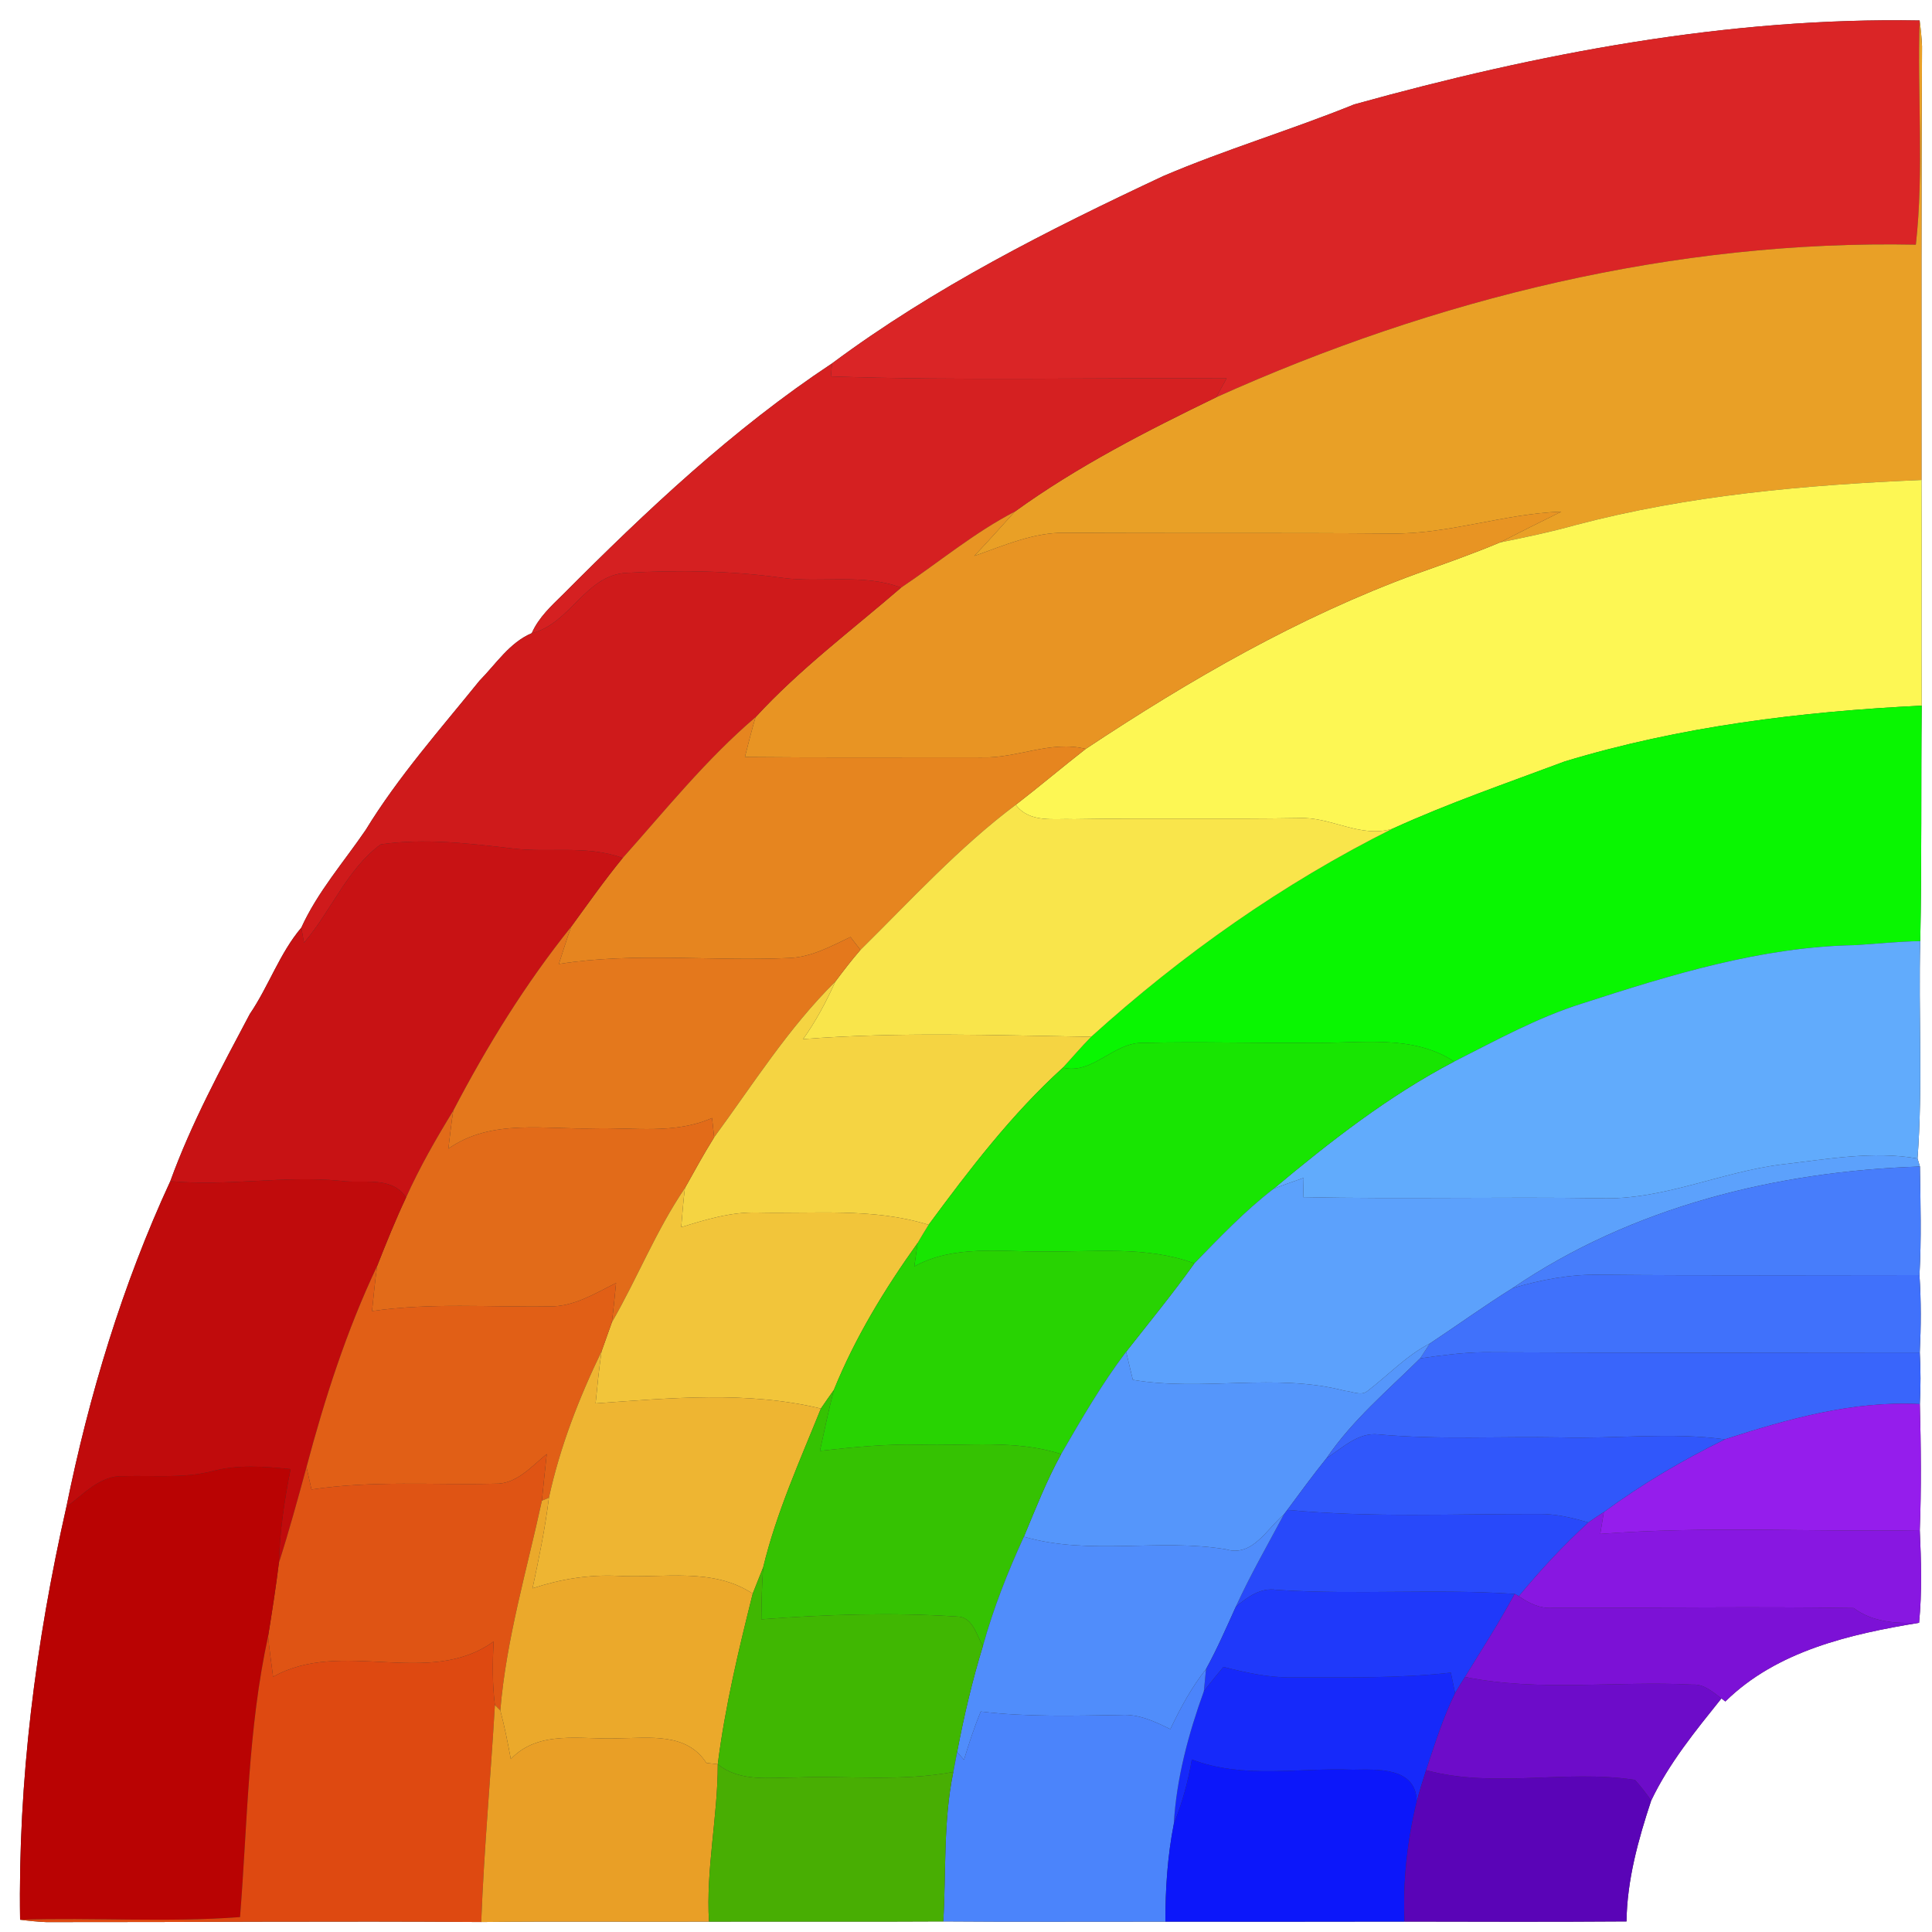 <?xml version="1.0" encoding="UTF-8" ?>
<!DOCTYPE svg PUBLIC "-//W3C//DTD SVG 1.1//EN" "http://www.w3.org/Graphics/SVG/1.1/DTD/svg11.dtd">
<svg width="250pt" height="250pt" viewBox="0 0 250 250" version="1.1" xmlns="http://www.w3.org/2000/svg">
<rect x="0" y="0" width="250" height="250" fill="#333333" stroke="none"/>
<g id="#ffffffff">
<path fill="#ffffff" opacity="1.00" d=" M 0.00 0.00 L 250.00 0.00 L 250.00 250.00 L 0.00 250.00 L 0.00 0.00 M 175.23 13.51 C 167.07 16.82 158.61 19.33 150.51 22.79 C 135.65 29.76 120.88 37.19 107.67 47.02 C 94.89 55.48 83.67 66.05 72.89 76.88 C 71.34 78.40 69.70 79.90 68.81 81.93 C 65.93 83.15 64.18 85.92 62.05 88.08 C 56.96 94.38 51.55 100.48 47.31 107.41 C 44.47 111.57 41.09 115.42 38.99 120.04 C 36.17 123.37 34.77 127.62 32.32 131.22 C 28.59 138.26 24.76 145.34 22.04 152.84 C 15.84 166.24 11.52 180.54 8.59 194.99 C 4.62 212.50 2.32 230.45 2.60 248.41 C 3.72 248.56 4.86 248.67 6.00 248.72 C 24.75 248.74 43.51 248.57 62.27 248.71 C 72.10 248.60 81.92 248.70 91.74 248.66 C 101.85 248.63 111.96 248.69 122.06 248.63 C 131.64 248.71 141.22 248.65 150.80 248.66 C 161.11 248.66 171.43 248.68 181.75 248.65 C 191.32 248.67 200.90 248.70 210.47 248.63 C 210.54 243.27 211.99 238.05 213.66 233.00 C 215.99 228.12 219.40 223.97 222.75 219.78 L 223.26 220.17 C 229.93 213.61 239.42 211.45 248.33 209.99 C 248.72 206.00 248.60 201.99 248.42 198.00 C 248.63 192.56 248.57 187.12 248.43 181.69 C 248.54 179.46 248.54 177.23 248.42 175.01 C 248.58 171.67 248.60 168.33 248.38 165.00 C 248.64 160.32 248.51 155.64 248.44 150.95 L 248.13 149.91 C 248.83 140.56 248.23 131.15 248.48 121.78 C 248.69 111.62 248.56 101.47 248.67 91.31 C 248.60 81.58 248.70 71.84 248.64 62.11 C 248.64 43.41 248.61 24.70 248.71 5.99 C 248.66 4.88 248.55 3.76 248.40 2.65 C 223.63 2.21 199.03 6.90 175.23 13.51 Z" />
</g>
<g id="#da2526ff">
<path fill="#da2526" opacity="1.00" d=" M 175.23 13.51 C 199.03 6.90 223.63 2.21 248.40 2.65 C 248.08 12.31 248.98 22.03 247.91 31.66 C 216.72 31.03 185.71 38.65 157.37 51.41 C 157.82 50.59 158.27 49.78 158.72 48.97 C 141.65 48.85 124.58 49.29 107.52 48.71 C 107.55 48.29 107.63 47.44 107.67 47.02 C 120.88 37.19 135.65 29.76 150.51 22.79 C 158.61 19.33 167.07 16.82 175.23 13.51 Z" />
</g>
<g id="#e9a026ff">
<path fill="#e9a026" opacity="1.00" d=" M 248.40 2.65 C 248.55 3.76 248.66 4.88 248.71 5.99 C 248.61 24.70 248.64 43.41 248.64 62.11 C 233.59 62.75 218.48 64.08 203.88 67.94 C 200.66 68.84 197.38 69.53 194.10 70.19 C 196.73 68.84 199.38 67.52 202.03 66.21 C 194.60 66.47 187.47 69.14 180.02 69.04 C 166.00 68.92 151.98 69.03 137.96 68.94 C 133.78 68.85 129.93 70.59 126.07 71.94 C 127.86 70.06 129.58 68.12 131.32 66.20 C 139.43 60.34 148.39 55.76 157.37 51.41 C 185.71 38.65 216.72 31.03 247.91 31.66 C 248.98 22.03 248.08 12.31 248.40 2.65 Z" />
</g>
<g id="#d52021ff">
<path fill="#d52021" opacity="1.00" d=" M 72.89 76.88 C 83.67 66.05 94.89 55.48 107.67 47.02 C 107.63 47.44 107.55 48.29 107.52 48.71 C 124.58 49.29 141.65 48.85 158.72 48.97 C 158.27 49.78 157.82 50.59 157.37 51.41 C 148.39 55.76 139.43 60.34 131.32 66.20 C 126.05 68.93 121.50 72.75 116.60 76.04 C 111.62 74.16 106.27 75.47 101.13 74.76 C 94.49 73.84 87.75 73.74 81.06 74.13 C 75.74 74.41 73.80 80.72 68.81 81.93 C 69.70 79.90 71.34 78.40 72.89 76.88 Z" />
</g>
<g id="#fdf754ff">
<path fill="#fdf754" opacity="1.00" d=" M 203.88 67.94 C 218.48 64.08 233.59 62.75 248.64 62.11 C 248.70 71.84 248.60 81.58 248.67 91.31 C 233.07 92.08 217.43 93.99 202.45 98.54 C 194.98 101.34 187.42 103.93 180.16 107.25 C 175.97 108.49 172.19 105.64 168.04 105.86 C 158.35 106.03 148.67 105.83 138.99 106.00 C 136.38 105.89 133.23 106.54 131.44 104.14 C 134.50 101.78 137.45 99.28 140.49 96.91 C 153.96 87.97 168.06 79.82 183.28 74.25 C 186.91 72.96 190.55 71.68 194.10 70.19 C 197.38 69.53 200.66 68.84 203.88 67.94 Z" />
</g>
<g id="#e89423ff">
<path fill="#e89423" opacity="1.00" d=" M 116.60 76.04 C 121.50 72.75 126.05 68.93 131.32 66.20 C 129.58 68.12 127.86 70.06 126.07 71.94 C 129.93 70.59 133.78 68.85 137.96 68.94 C 151.98 69.03 166.00 68.92 180.02 69.04 C 187.47 69.14 194.60 66.47 202.03 66.21 C 199.38 67.52 196.73 68.84 194.10 70.19 C 190.55 71.68 186.91 72.96 183.28 74.25 C 168.06 79.82 153.96 87.97 140.49 96.91 C 135.97 95.77 131.58 98.15 127.04 98.01 C 116.82 97.99 106.60 98.06 96.39 97.96 C 96.83 96.24 97.26 94.51 97.77 92.80 C 103.47 86.59 110.24 81.53 116.60 76.04 Z" />
</g>
<g id="#cf1a1bff">
<path fill="#cf1a1b" opacity="1.00" d=" M 68.81 81.93 C 73.80 80.72 75.74 74.41 81.06 74.13 C 87.75 73.74 94.49 73.84 101.13 74.76 C 106.27 75.47 111.62 74.16 116.60 76.04 C 110.24 81.53 103.47 86.59 97.77 92.80 C 91.39 98.24 86.13 104.80 80.57 111.03 C 75.92 109.29 70.93 110.41 66.13 109.77 C 60.55 109.12 54.86 108.45 49.27 109.26 C 44.88 112.49 42.85 117.91 39.34 121.98 C 39.25 121.50 39.08 120.52 38.99 120.04 C 41.09 115.42 44.47 111.57 47.31 107.41 C 51.55 100.48 56.96 94.38 62.05 88.08 C 64.18 85.92 65.93 83.15 68.81 81.93 Z" />
</g>
<g id="#09f601ff">
<path fill="#09f601" opacity="1.00" d=" M 202.45 98.54 C 217.43 93.99 233.07 92.08 248.67 91.31 C 248.56 101.47 248.69 111.62 248.48 121.78 C 245.65 121.82 242.84 122.13 240.02 122.30 C 227.90 122.52 216.19 126.14 204.76 129.84 C 198.94 131.66 193.59 134.63 188.17 137.36 C 182.73 133.80 176.11 135.05 170.00 134.93 C 162.66 135.02 155.31 134.76 147.98 134.95 C 144.11 134.80 141.47 139.09 137.53 138.16 C 138.76 136.83 139.92 135.45 141.20 134.16 C 152.94 123.54 165.98 114.33 180.16 107.25 C 187.42 103.93 194.98 101.34 202.45 98.54 Z" />
</g>
<g id="#e6851fff">
<path fill="#e6851f" opacity="1.00" d=" M 80.57 111.03 C 86.13 104.80 91.39 98.24 97.77 92.80 C 97.26 94.51 96.83 96.24 96.39 97.96 C 106.60 98.06 116.82 97.99 127.04 98.01 C 131.58 98.15 135.97 95.77 140.49 96.91 C 137.45 99.28 134.50 101.78 131.44 104.14 C 124.08 109.66 117.87 116.48 111.34 122.92 C 111.01 122.50 110.37 121.67 110.05 121.25 C 107.49 122.47 104.90 123.90 102.00 123.97 C 92.11 124.42 82.14 123.18 72.32 124.74 C 72.84 123.13 73.34 121.51 73.91 119.92 C 76.09 116.93 78.22 113.90 80.57 111.03 Z" />
</g>
<g id="#f9e54bff">
<path fill="#f9e54b" opacity="1.00" d=" M 111.34 122.92 C 117.87 116.48 124.08 109.66 131.44 104.14 C 133.23 106.54 136.38 105.89 138.99 106.00 C 148.67 105.83 158.35 106.03 168.04 105.86 C 172.19 105.64 175.97 108.49 180.16 107.25 C 165.98 114.33 152.94 123.54 141.20 134.16 C 128.78 133.97 116.31 133.50 103.92 134.46 C 105.58 132.14 106.92 129.62 108.09 127.02 C 109.13 125.63 110.19 124.24 111.34 122.92 Z" />
</g>
<g id="#c81214ff">
<path fill="#c81214" opacity="1.00" d=" M 39.34 121.98 C 42.85 117.91 44.88 112.49 49.27 109.26 C 54.86 108.45 60.55 109.12 66.13 109.77 C 70.93 110.41 75.92 109.29 80.57 111.03 C 78.22 113.90 76.09 116.93 73.91 119.92 C 68.00 127.28 63.01 135.36 58.65 143.72 C 56.42 147.35 54.30 151.05 52.55 154.94 C 50.63 152.07 46.90 153.22 43.99 152.79 C 36.67 152.10 29.36 153.54 22.04 152.84 C 24.76 145.34 28.59 138.26 32.32 131.22 C 34.77 127.62 36.17 123.37 38.99 120.04 C 39.08 120.52 39.25 121.50 39.34 121.98 Z" />
</g>
<g id="#e4781cff">
<path fill="#e4781c" opacity="1.00" d=" M 58.65 143.72 C 63.01 135.36 68.00 127.28 73.91 119.92 C 73.34 121.51 72.84 123.13 72.32 124.74 C 82.14 123.18 92.11 124.42 102.00 123.97 C 104.90 123.90 107.49 122.47 110.05 121.25 C 110.37 121.67 111.01 122.50 111.34 122.92 C 110.19 124.24 109.13 125.63 108.09 127.02 C 102.01 133.03 97.44 140.31 92.41 147.17 C 92.34 146.54 92.21 145.29 92.14 144.67 C 87.36 146.79 82.05 145.89 77.00 146.01 C 70.62 146.21 63.61 144.69 58.02 148.64 C 58.22 147.00 58.40 145.36 58.65 143.72 Z" />
</g>
<g id="#61abfcff">
<path fill="#61abfc" opacity="1.00" d=" M 240.02 122.30 C 242.84 122.13 245.65 121.82 248.48 121.78 C 248.23 131.15 248.83 140.56 248.13 149.91 C 242.33 148.90 236.47 150.00 230.70 150.66 C 222.70 151.62 215.18 155.34 207.02 155.05 C 194.22 154.86 181.42 155.18 168.63 154.91 C 168.65 154.08 168.67 153.25 168.69 152.42 C 167.39 152.87 166.08 153.33 164.80 153.83 C 172.12 147.71 179.68 141.80 188.17 137.36 C 193.59 134.63 198.94 131.66 204.76 129.84 C 216.19 126.14 227.90 122.52 240.02 122.30 Z" />
</g>
<g id="#f5d442ff">
<path fill="#f5d442" opacity="1.00" d=" M 92.41 147.17 C 97.44 140.31 102.01 133.03 108.09 127.02 C 106.92 129.62 105.58 132.14 103.92 134.46 C 116.31 133.50 128.78 133.97 141.20 134.16 C 139.92 135.45 138.76 136.83 137.53 138.16 C 130.91 144.17 125.45 151.32 120.16 158.49 C 112.95 156.25 105.39 157.08 97.97 156.90 C 94.59 156.82 91.34 157.80 88.15 158.80 C 88.29 157.10 88.42 155.41 88.63 153.73 C 89.86 151.53 91.07 149.31 92.41 147.17 Z" />
</g>
<g id="#18e502ff">
<path fill="#18e502" opacity="1.00" d=" M 137.53 138.16 C 141.47 139.09 144.11 134.80 147.98 134.95 C 155.31 134.76 162.66 135.02 170.00 134.93 C 176.11 135.05 182.73 133.80 188.17 137.36 C 179.68 141.80 172.12 147.71 164.80 153.83 C 161.07 156.70 157.83 160.12 154.55 163.48 C 148.27 161.17 141.54 162.03 135.00 161.94 C 129.40 162.00 123.45 161.05 118.31 163.88 C 118.45 162.86 118.59 161.85 118.74 160.84 C 119.20 160.05 119.67 159.27 120.16 158.49 C 125.45 151.32 130.91 144.17 137.53 138.16 Z" />
</g>
<g id="#e26b19ff">
<path fill="#e26b19" opacity="1.00" d=" M 52.55 154.94 C 54.30 151.05 56.42 147.35 58.65 143.72 C 58.40 145.36 58.22 147.00 58.02 148.64 C 63.61 144.69 70.62 146.21 77.00 146.01 C 82.05 145.89 87.36 146.79 92.14 144.67 C 92.21 145.29 92.34 146.54 92.41 147.17 C 91.07 149.31 89.86 151.53 88.63 153.73 C 84.90 159.21 82.47 165.40 79.17 171.12 C 79.39 169.42 79.55 167.72 79.72 166.02 C 76.98 167.37 74.23 169.12 71.05 169.05 C 63.41 169.17 55.74 168.55 48.14 169.65 C 48.34 167.70 48.53 165.76 48.80 163.82 C 49.98 160.83 51.18 157.85 52.55 154.94 Z" />
</g>
<g id="#5ca1fcff">
<path fill="#5ca1fc" opacity="1.00" d=" M 230.70 150.66 C 236.47 150.00 242.33 148.90 248.13 149.91 L 248.44 150.95 C 229.93 151.55 211.16 156.17 195.72 166.69 C 192.07 168.96 188.60 171.48 185.02 173.85 C 181.99 175.41 179.67 177.91 177.00 179.96 C 176.16 180.70 174.98 180.04 174.02 179.97 C 165.04 177.61 155.67 180.09 146.59 178.55 C 146.30 177.34 146.01 176.13 145.72 174.92 C 148.69 171.13 151.75 167.41 154.55 163.48 C 157.83 160.12 161.07 156.70 164.80 153.83 C 166.08 153.33 167.39 152.87 168.69 152.42 C 168.67 153.25 168.65 154.08 168.63 154.91 C 181.42 155.18 194.22 154.86 207.02 155.05 C 215.18 155.34 222.70 151.62 230.70 150.66 Z" />
</g>
<g id="#477dfbff">
<path fill="#477dfb" opacity="1.00" d=" M 195.72 166.69 C 211.16 156.17 229.93 151.55 248.44 150.95 C 248.51 155.64 248.64 160.32 248.38 165.00 C 234.58 165.00 220.78 165.08 206.98 164.95 C 203.16 164.88 199.37 165.60 195.72 166.69 Z" />
</g>
<g id="#c00b0cff">
<path fill="#c00b0c" opacity="1.00" d=" M 22.04 152.84 C 29.36 153.54 36.67 152.10 43.99 152.79 C 46.90 153.22 50.63 152.07 52.55 154.94 C 51.18 157.85 49.98 160.83 48.80 163.82 C 44.86 172.14 42.02 180.96 39.66 189.84 C 38.53 193.99 37.40 198.13 36.09 202.22 C 36.21 198.14 36.80 194.10 37.60 190.10 C 34.23 189.77 30.79 189.49 27.47 190.37 C 23.71 191.34 19.81 190.89 15.98 191.02 C 12.94 190.88 10.84 193.36 8.59 194.99 C 11.52 180.54 15.84 166.24 22.04 152.84 Z" />
</g>
<g id="#f2c53aff">
<path fill="#f2c53a" opacity="1.00" d=" M 79.17 171.12 C 82.47 165.40 84.90 159.21 88.63 153.73 C 88.42 155.41 88.29 157.10 88.15 158.80 C 91.34 157.80 94.59 156.82 97.97 156.90 C 105.39 157.08 112.95 156.25 120.16 158.49 C 119.67 159.27 119.20 160.05 118.74 160.84 C 114.49 166.78 110.65 173.08 107.90 179.86 C 107.33 180.66 106.77 181.46 106.22 182.27 C 96.71 179.96 86.73 180.91 77.07 181.60 C 77.29 179.35 77.52 177.10 77.84 174.86 C 78.29 173.61 78.73 172.36 79.17 171.12 Z" />
</g>
<g id="#28d302ff">
<path fill="#28d302" opacity="1.00" d=" M 107.90 179.86 C 110.65 173.08 114.49 166.78 118.74 160.84 C 118.59 161.85 118.45 162.86 118.31 163.88 C 123.45 161.05 129.40 162.00 135.00 161.94 C 141.54 162.03 148.27 161.17 154.55 163.48 C 151.75 167.41 148.69 171.13 145.72 174.92 C 142.56 179.09 139.93 183.63 137.31 188.16 C 131.38 186.25 125.12 187.14 119.01 186.94 C 114.69 186.83 110.38 187.27 106.10 187.74 C 106.66 185.11 107.23 182.47 107.90 179.86 Z" />
</g>
<g id="#e15f16ff">
<path fill="#e15f16" opacity="1.00" d=" M 39.66 189.84 C 42.02 180.96 44.86 172.14 48.80 163.82 C 48.53 165.76 48.34 167.70 48.14 169.65 C 55.74 168.55 63.41 169.17 71.05 169.05 C 74.23 169.12 76.98 167.37 79.72 166.02 C 79.55 167.72 79.39 169.42 79.17 171.12 C 78.73 172.36 78.29 173.61 77.84 174.86 C 74.92 180.91 72.46 187.22 71.03 193.80 L 70.12 194.19 C 70.33 192.17 70.52 190.16 70.75 188.15 C 68.75 189.76 66.84 192.08 64.03 191.99 C 56.12 192.18 48.18 191.55 40.31 192.74 C 40.15 192.01 39.83 190.57 39.66 189.84 Z" />
</g>
<g id="#4071fbff">
<path fill="#4071fb" opacity="1.00" d=" M 195.72 166.69 C 199.37 165.60 203.16 164.88 206.98 164.95 C 220.78 165.08 234.58 165.00 248.38 165.00 C 248.60 168.33 248.58 171.67 248.42 175.01 C 229.60 175.03 210.78 175.07 191.97 174.98 C 189.22 175.01 186.49 175.39 183.77 175.77 C 184.08 175.29 184.71 174.33 185.02 173.85 C 188.60 171.48 192.07 168.96 195.72 166.69 Z" />
</g>
<g id="#5596fbff">
<path fill="#5596fb" opacity="1.00" d=" M 177.00 179.96 C 179.67 177.91 181.99 175.41 185.02 173.85 C 184.71 174.33 184.08 175.29 183.77 175.77 C 179.58 179.92 175.01 183.75 171.66 188.68 C 169.90 190.86 168.25 193.13 166.58 195.38 L 166.12 195.99 C 163.90 197.86 162.07 201.51 158.64 200.48 C 149.97 199.03 141.03 201.33 132.49 198.85 C 134.00 195.24 135.42 191.59 137.31 188.16 C 139.93 183.63 142.56 179.09 145.72 174.92 C 146.01 176.13 146.30 177.34 146.59 178.55 C 155.67 180.09 165.04 177.61 174.02 179.97 C 174.98 180.04 176.16 180.70 177.00 179.96 Z" />
</g>
<g id="#eeb532ff">
<path fill="#eeb532" opacity="1.00" d=" M 71.03 193.80 C 72.46 187.22 74.92 180.91 77.84 174.86 C 77.52 177.10 77.29 179.35 77.07 181.60 C 86.73 180.91 96.71 179.96 106.22 182.27 C 103.50 189.03 100.47 195.71 98.75 202.83 C 98.31 203.96 97.83 205.08 97.40 206.22 C 92.21 202.78 85.83 204.24 80.00 203.92 C 76.23 203.73 72.48 204.34 68.91 205.53 C 69.74 201.64 70.55 197.75 71.03 193.80 Z" />
</g>
<g id="#3965fbff">
<path fill="#3965fb" opacity="1.00" d=" M 183.77 175.77 C 186.49 175.39 189.22 175.01 191.97 174.98 C 210.78 175.07 229.60 175.03 248.42 175.01 C 248.54 177.23 248.54 179.46 248.43 181.69 C 239.76 181.23 231.35 183.62 223.20 186.25 C 216.15 185.29 209.07 186.21 202.00 186.00 C 194.13 185.85 186.24 186.33 178.38 185.61 C 175.74 185.31 173.71 187.37 171.66 188.68 C 175.01 183.75 179.58 179.92 183.77 175.77 Z" />
</g>
<g id="#35c202ff">
<path fill="#35c202" opacity="1.00" d=" M 106.22 182.27 C 106.77 181.46 107.33 180.66 107.90 179.86 C 107.23 182.47 106.66 185.11 106.10 187.74 C 110.38 187.27 114.69 186.83 119.01 186.94 C 125.12 187.14 131.38 186.25 137.31 188.16 C 135.42 191.59 134.00 195.24 132.49 198.85 C 130.39 203.42 128.54 208.12 127.19 212.98 C 126.31 211.54 125.89 209.19 123.80 209.18 C 115.39 208.63 106.92 208.91 98.52 209.54 C 98.54 207.30 98.59 205.06 98.75 202.83 C 100.47 195.71 103.50 189.03 106.22 182.27 Z" />
</g>
<g id="#951decff">
<path fill="#951dec" opacity="1.00" d=" M 223.20 186.25 C 231.35 183.62 239.76 181.23 248.43 181.69 C 248.57 187.12 248.63 192.56 248.42 198.00 C 234.64 198.26 220.82 197.44 207.07 198.49 C 207.23 197.54 207.38 196.60 207.54 195.66 C 212.46 192.04 217.72 188.94 223.20 186.25 Z" />
</g>
<g id="#3057fbff">
<path fill="#3057fb" opacity="1.00" d=" M 171.66 188.68 C 173.71 187.37 175.74 185.31 178.38 185.61 C 186.24 186.33 194.13 185.85 202.00 186.00 C 209.07 186.21 216.15 185.29 223.20 186.25 C 217.72 188.94 212.46 192.04 207.54 195.66 C 206.86 196.10 206.19 196.55 205.53 197.01 C 203.42 196.38 201.24 195.87 199.03 195.91 C 188.21 195.89 177.37 196.40 166.58 195.38 C 168.25 193.13 169.90 190.86 171.66 188.68 Z" />
</g>
<g id="#df5414ff">
<path fill="#df5414" opacity="1.00" d=" M 64.03 191.99 C 66.84 192.08 68.75 189.76 70.75 188.15 C 70.52 190.16 70.33 192.17 70.12 194.19 C 68.17 203.20 65.51 212.09 64.74 221.32 L 64.04 220.63 C 63.70 217.90 63.73 215.15 63.87 212.41 C 55.48 218.47 44.23 211.94 35.34 216.98 C 35.11 215.23 34.87 213.49 34.69 211.75 C 35.20 208.58 35.70 205.41 36.09 202.22 C 37.40 198.13 38.53 193.99 39.66 189.84 C 39.83 190.57 40.15 192.01 40.31 192.74 C 48.18 191.55 56.12 192.18 64.03 191.99 Z" />
</g>
<g id="#b90303ff">
<path fill="#b90303" opacity="1.00" d=" M 27.47 190.37 C 30.79 189.49 34.23 189.77 37.60 190.10 C 36.80 194.10 36.21 198.14 36.09 202.22 C 35.70 205.41 35.20 208.58 34.69 211.75 C 32.08 223.69 32.03 235.94 31.06 248.07 C 21.59 248.79 12.08 248.09 2.60 248.41 C 2.32 230.45 4.62 212.50 8.59 194.99 C 10.84 193.36 12.94 190.88 15.98 191.02 C 19.81 190.89 23.71 191.34 27.47 190.37 Z" />
</g>
<g id="#eba92bff">
<path fill="#eba92b" opacity="1.00" d=" M 70.12 194.19 L 71.03 193.80 C 70.55 197.75 69.74 201.64 68.91 205.53 C 72.48 204.34 76.23 203.73 80.00 203.92 C 85.83 204.24 92.21 202.78 97.40 206.22 C 95.58 213.50 93.82 220.83 92.88 228.29 C 92.51 228.25 91.77 228.17 91.40 228.12 C 88.87 224.18 84.03 224.90 80.00 224.94 C 75.27 225.15 69.77 223.77 66.10 227.62 C 65.71 225.51 65.29 223.40 64.74 221.32 C 65.51 212.09 68.17 203.20 70.12 194.19 Z" />
</g>
<g id="#2849faff">
<path fill="#2849fa" opacity="1.00" d=" M 166.58 195.38 C 177.37 196.40 188.21 195.89 199.03 195.91 C 201.24 195.87 203.42 196.38 205.53 197.01 C 202.30 199.96 199.32 203.18 196.54 206.55 L 196.00 206.25 C 185.75 205.56 175.47 206.40 165.22 205.73 C 163.15 205.38 161.42 206.66 159.92 207.90 C 161.77 203.82 164.02 199.94 166.12 195.99 L 166.58 195.38 Z" />
</g>
<g id="#508dfbff">
<path fill="#508dfb" opacity="1.00" d=" M 158.64 200.48 C 162.07 201.51 163.90 197.86 166.12 195.99 C 164.02 199.94 161.77 203.82 159.92 207.90 C 158.69 210.61 157.50 213.36 156.06 215.98 C 154.18 218.35 152.74 221.02 151.44 223.75 C 149.44 222.77 147.35 221.77 145.06 221.92 C 139.00 222.01 132.93 222.20 126.91 221.47 C 126.06 223.51 125.38 225.60 124.74 227.72 C 124.52 227.47 124.07 226.97 123.85 226.72 C 124.73 222.09 125.81 217.49 127.19 212.98 C 128.54 208.12 130.39 203.42 132.49 198.85 C 141.03 201.33 149.97 199.03 158.64 200.48 Z" />
</g>
<g id="#8817e1ff">
<path fill="#8817e1" opacity="1.00" d=" M 205.53 197.01 C 206.19 196.55 206.86 196.10 207.54 195.66 C 207.38 196.60 207.23 197.54 207.07 198.49 C 220.82 197.44 234.64 198.26 248.42 198.00 C 248.60 201.99 248.72 206.00 248.33 209.99 C 245.31 210.09 242.33 209.92 239.85 208.08 C 226.90 207.87 213.91 208.09 200.95 208.05 C 199.30 208.19 197.84 207.46 196.54 206.55 C 199.32 203.18 202.30 199.96 205.53 197.01 Z" />
</g>
<g id="#40b702ff">
<path fill="#40b702" opacity="1.00" d=" M 97.40 206.22 C 97.83 205.08 98.31 203.96 98.75 202.83 C 98.59 205.06 98.54 207.30 98.52 209.54 C 106.92 208.91 115.39 208.63 123.80 209.18 C 125.89 209.19 126.31 211.54 127.19 212.98 C 125.81 217.49 124.73 222.09 123.85 226.72 C 123.73 227.36 123.48 228.65 123.36 229.29 C 116.64 230.57 109.79 229.75 103.00 230.01 C 99.57 230.00 95.76 230.63 92.88 228.29 C 93.82 220.83 95.58 213.50 97.40 206.22 Z" />
</g>
<g id="#1f39faff">
<path fill="#1f39fa" opacity="1.00" d=" M 159.92 207.90 C 161.42 206.66 163.15 205.38 165.22 205.73 C 175.47 206.40 185.75 205.56 196.00 206.25 C 194.02 209.93 191.75 213.44 189.57 217.00 C 189.13 217.69 188.70 218.39 188.29 219.10 C 188.15 218.43 187.88 217.11 187.74 216.44 C 180.84 217.21 173.89 217.03 166.97 217.06 C 164.02 217.06 161.14 216.42 158.31 215.70 C 157.45 216.73 156.60 217.77 155.78 218.84 C 155.85 218.12 155.99 216.69 156.06 215.98 C 157.50 213.36 158.69 210.61 159.92 207.90 Z" />
</g>
<g id="#7c11d6ff">
<path fill="#7c11d6" opacity="1.00" d=" M 196.00 206.25 L 196.54 206.55 C 197.84 207.46 199.30 208.19 200.95 208.05 C 213.91 208.09 226.90 207.87 239.85 208.08 C 242.33 209.92 245.31 210.09 248.33 209.99 C 239.42 211.45 229.93 213.61 223.26 220.17 L 222.75 219.78 C 221.63 218.94 220.51 217.89 218.99 217.99 C 209.21 217.47 199.24 218.96 189.57 217.00 C 191.75 213.44 194.02 209.93 196.00 206.25 Z" />
</g>
<g id="#de4911ff">
<path fill="#de4911" opacity="1.00" d=" M 31.06 248.07 C 32.03 235.94 32.08 223.69 34.69 211.75 C 34.87 213.49 35.11 215.23 35.34 216.98 C 44.23 211.94 55.48 218.47 63.87 212.41 C 63.73 215.15 63.70 217.90 64.04 220.63 C 63.49 230.00 62.63 239.34 62.27 248.71 C 43.51 248.57 24.75 248.74 6.00 248.72 C 4.86 248.67 3.72 248.56 2.60 248.41 C 12.08 248.09 21.59 248.79 31.06 248.07 Z" />
</g>
<g id="#1629faff">
<path fill="#1629fa" opacity="1.00" d=" M 158.31 215.70 C 161.14 216.42 164.02 217.06 166.97 217.06 C 173.89 217.03 180.84 217.21 187.74 216.44 C 187.88 217.11 188.15 218.43 188.29 219.10 C 186.72 222.29 185.67 225.69 184.54 229.06 C 184.10 230.40 183.69 231.75 183.33 233.12 C 183.24 228.62 178.25 228.97 175.03 229.00 C 168.10 228.71 160.87 230.24 154.22 227.67 C 153.75 230.53 152.96 233.33 151.89 236.03 C 152.23 230.11 153.78 224.39 155.78 218.84 C 156.60 217.77 157.45 216.73 158.31 215.70 Z" />
</g>
<g id="#4b84fbff">
<path fill="#4b84fb" opacity="1.00" d=" M 151.44 223.75 C 152.74 221.02 154.18 218.35 156.06 215.98 C 155.99 216.69 155.85 218.12 155.78 218.84 C 153.78 224.39 152.23 230.11 151.89 236.03 C 151.07 240.19 150.80 244.43 150.80 248.66 C 141.22 248.65 131.64 248.71 122.06 248.63 C 122.44 242.18 122.04 235.65 123.36 229.29 C 123.48 228.65 123.73 227.36 123.85 226.72 C 124.07 226.97 124.52 227.47 124.74 227.72 C 125.38 225.60 126.06 223.51 126.91 221.47 C 132.93 222.20 139.00 222.01 145.06 221.92 C 147.35 221.77 149.44 222.77 151.44 223.75 Z" />
</g>
<g id="#6d0cc9ff">
<path fill="#6d0cc9" opacity="1.00" d=" M 188.29 219.10 C 188.70 218.39 189.13 217.69 189.57 217.00 C 199.24 218.96 209.21 217.47 218.99 217.99 C 220.51 217.89 221.63 218.94 222.75 219.78 C 219.40 223.97 215.99 228.12 213.66 233.00 C 213.02 232.05 212.32 231.16 211.56 230.32 C 202.62 228.94 193.34 231.46 184.54 229.06 C 185.67 225.69 186.72 222.29 188.29 219.10 Z" />
</g>
<g id="#e99f26ff">
<path fill="#e99f26" opacity="1.00" d=" M 64.04 220.63 L 64.74 221.32 C 65.29 223.40 65.71 225.51 66.10 227.62 C 69.77 223.77 75.27 225.15 80.00 224.94 C 84.03 224.90 88.87 224.18 91.40 228.12 C 91.77 228.17 92.51 228.25 92.88 228.29 C 92.88 235.11 91.34 241.84 91.74 248.66 C 81.92 248.70 72.10 248.60 62.27 248.71 C 62.63 239.34 63.49 230.00 64.04 220.63 Z" />
</g>
<g id="#0c17faff">
<path fill="#0c17fa" opacity="1.00" d=" M 154.22 227.67 C 160.87 230.24 168.10 228.71 175.03 229.00 C 178.25 228.97 183.24 228.62 183.33 233.12 C 182.10 238.20 181.52 243.43 181.75 248.65 C 171.43 248.68 161.11 248.66 150.80 248.66 C 150.80 244.43 151.07 240.19 151.89 236.03 C 152.96 233.33 153.75 230.53 154.22 227.67 Z" />
</g>
<g id="#48ae03ff">
<path fill="#48ae03" opacity="1.00" d=" M 92.88 228.29 C 95.76 230.63 99.57 230.00 103.00 230.01 C 109.79 229.75 116.64 230.57 123.36 229.29 C 122.04 235.65 122.44 242.18 122.06 248.63 C 111.96 248.69 101.85 248.63 91.74 248.66 C 91.34 241.84 92.88 235.11 92.88 228.29 Z" />
</g>
<g id="#5a04b7ff">
<path fill="#5a04b7" opacity="1.00" d=" M 183.33 233.12 C 183.69 231.75 184.10 230.40 184.54 229.06 C 193.34 231.46 202.62 228.94 211.56 230.32 C 212.32 231.16 213.02 232.05 213.66 233.00 C 211.99 238.05 210.54 243.27 210.47 248.63 C 200.90 248.70 191.32 248.67 181.75 248.65 C 181.52 243.43 182.10 238.20 183.33 233.12 Z" />
</g>
</svg>
